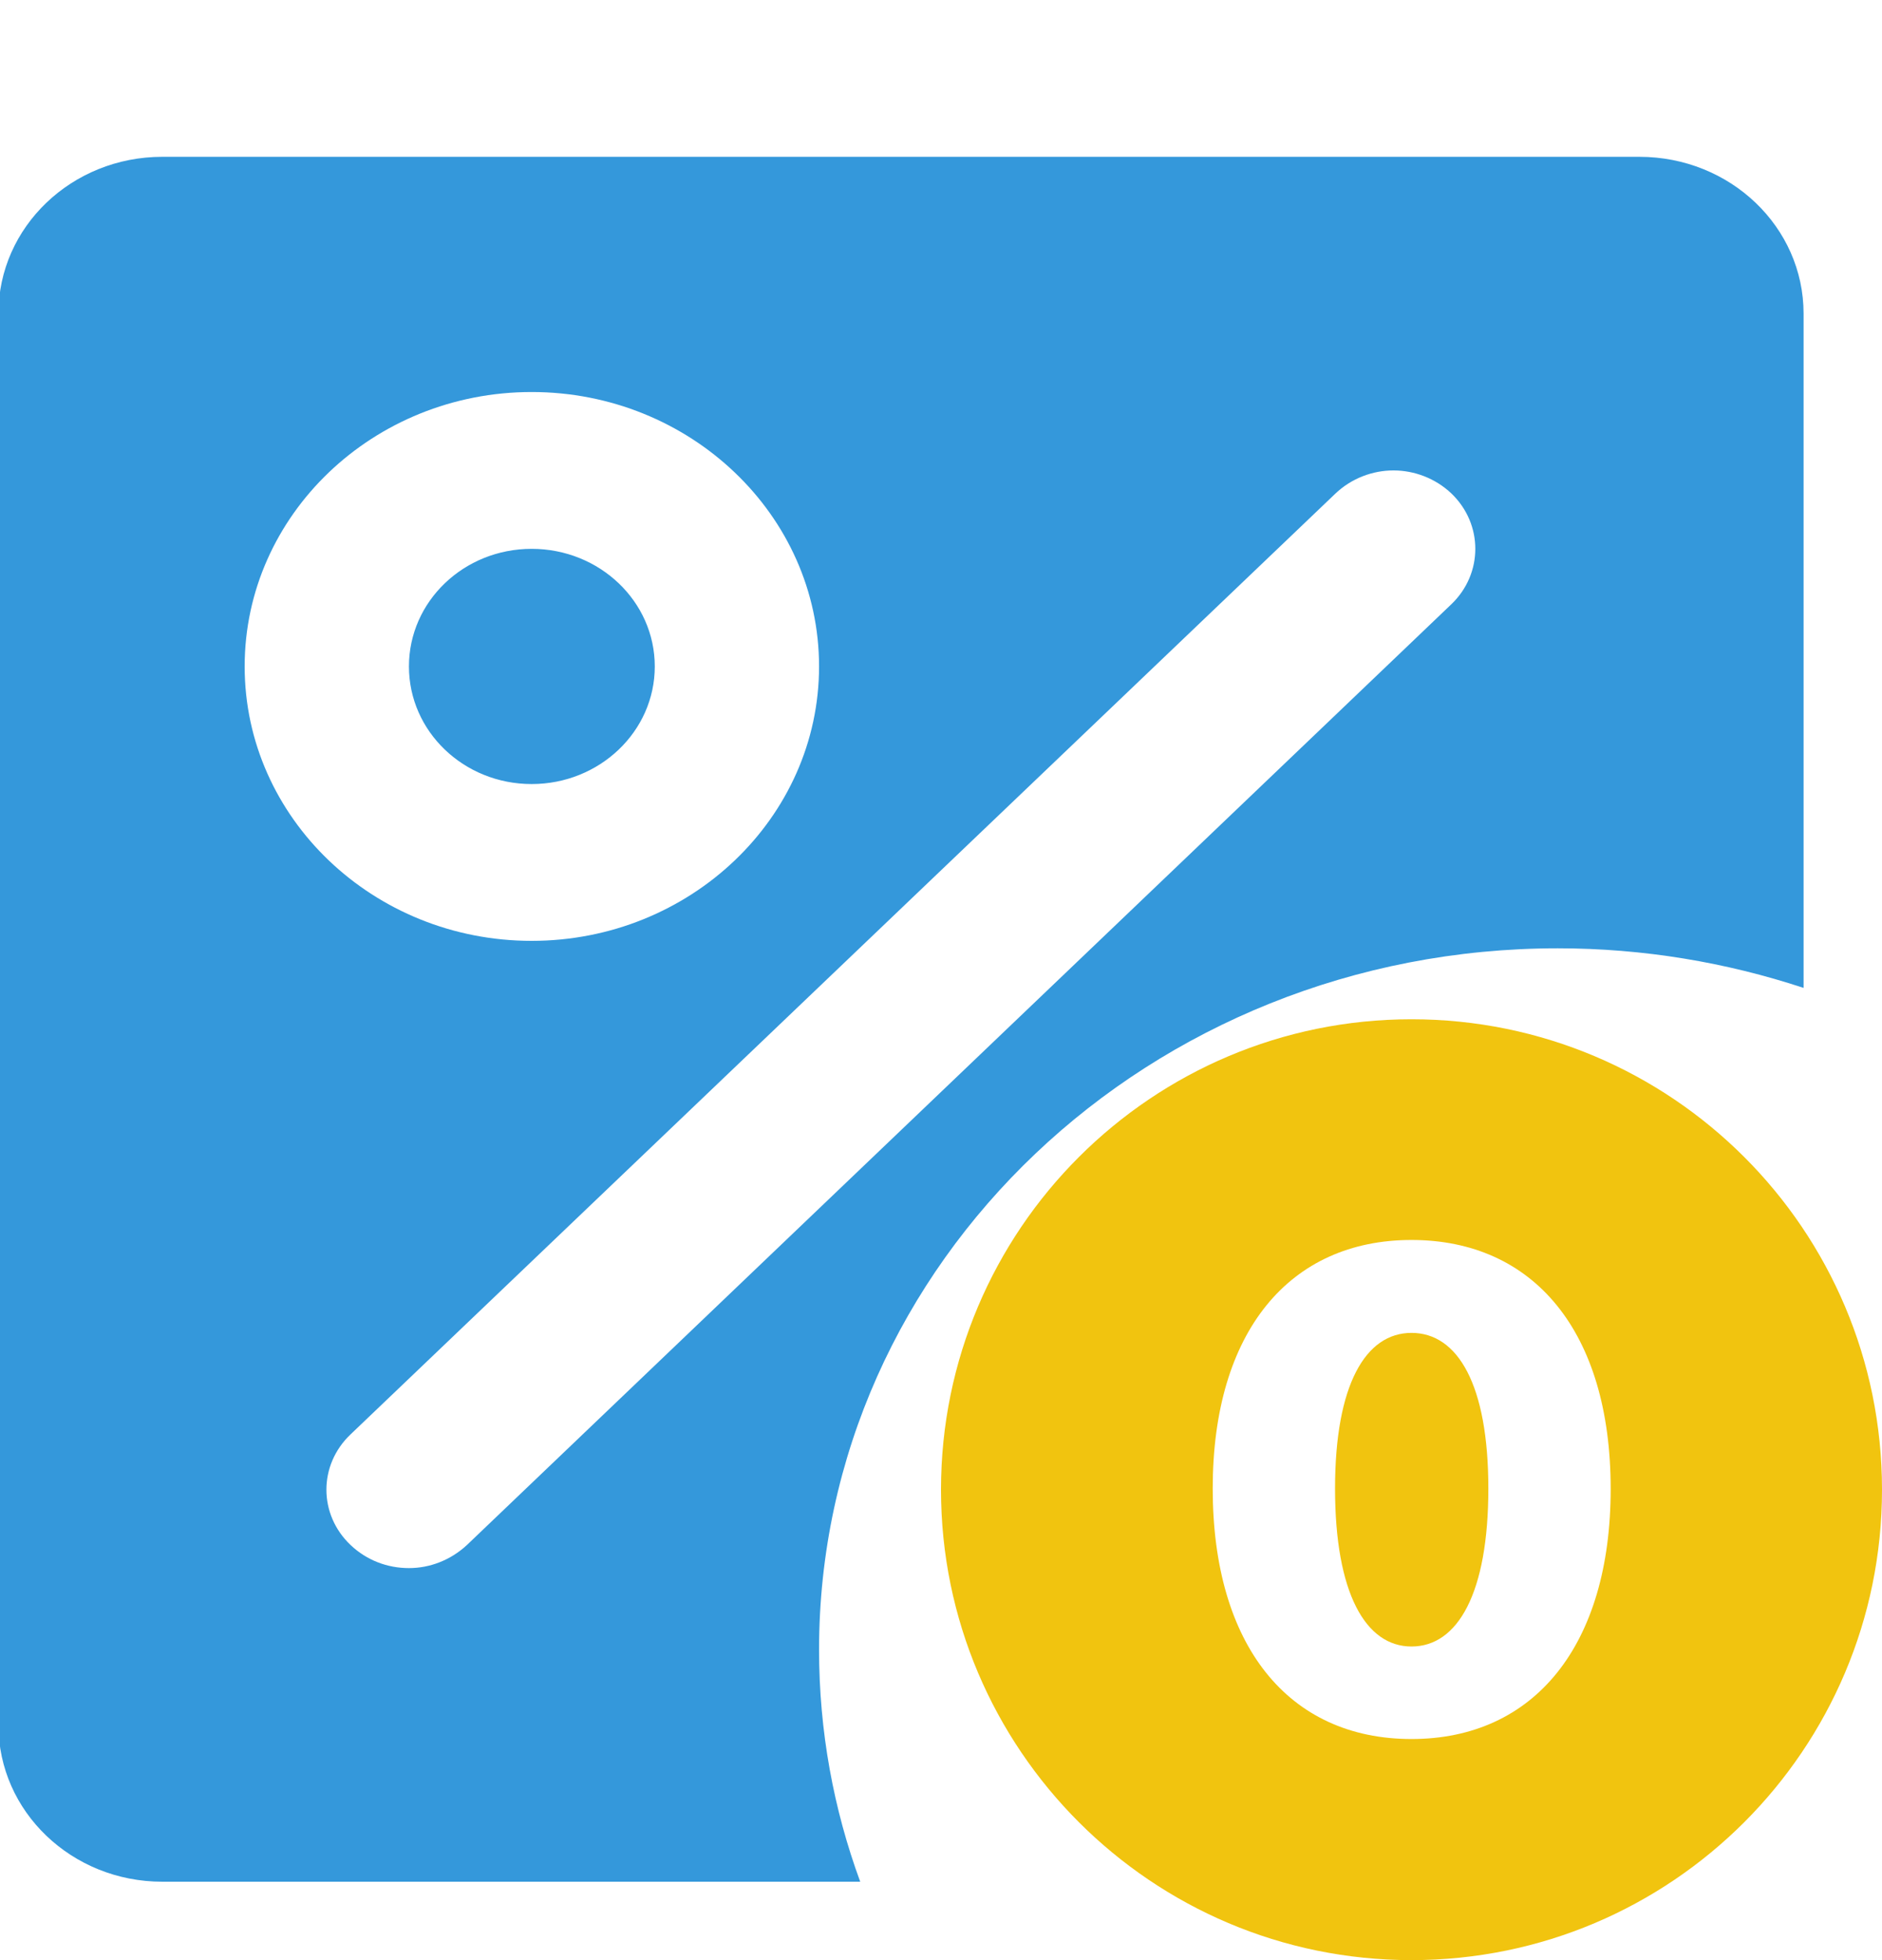 <svg version="1.2" baseProfile="tiny-ps" xmlns="http://www.w3.org/2000/svg" viewBox="0 0 48 50" width="48" height="50">
	<title>3-svg</title>
	<style>
		tspan { white-space:pre }
		.shp0 { fill: #3498db } 
		.shp1 { fill: #f1c40f } 
	</style>
	<g id="surface51302836">
		<path id="Layer" fill-rule="evenodd" class="shp0" d="M41.81 4C44.13 4 46 5.79 46 8L46 25.2C44.03 24.55 41.92 24.19 39.73 24.19C29.32 24.19 20.89 32.2 20.89 42.08C20.89 44.16 21.26 46.15 21.94 48L4.14 48C1.83 48 -0.04 46.21 -0.04 44L-0.04 8C-0.04 5.79 1.83 4 4.14 4L41.81 4ZM6.24 17C6.24 20.86 9.52 24 13.56 24C17.6 24 20.89 20.86 20.89 17C20.89 13.14 17.6 10 13.56 10C9.52 10 6.24 13.14 6.24 17ZM34.06 12.59L8.94 36.59C8.12 37.37 8.12 38.63 8.94 39.41C9.35 39.8 9.88 40 10.43 40C10.96 40 11.49 39.8 11.91 39.41L37.02 15.41C37.83 14.63 37.83 13.37 37.02 12.59C36.61 12.2 36.07 12 35.54 12C35.01 12 34.47 12.2 34.06 12.59ZM16.7 17C16.7 18.66 15.29 20 13.56 20C11.83 20 10.43 18.66 10.43 17C10.43 15.34 11.83 14 13.56 14C15.29 14 16.7 15.34 16.7 17Z" />
		<path id="Layer" fill-rule="evenodd" class="shp1" d="M48 38C48 44.62 42.63 50 36 50C29.38 50 24 44.62 24 38C24 31.37 29.38 26 36 26C42.63 26 48 31.37 48 38ZM41.08 37.98C41.08 33.96 39.11 31.63 36 31.63C32.89 31.63 30.93 33.97 30.93 37.97C30.93 41.97 32.86 44.36 36 44.36C39.14 44.36 41.08 41.96 41.08 37.98ZM37.96 37.97C37.96 40.64 37.18 42 36 42C34.83 42 34.05 40.64 34.05 37.97C34.05 35.32 34.83 34 36 34C37.18 34 37.96 35.32 37.96 37.97Z" />
	</g>
</svg>